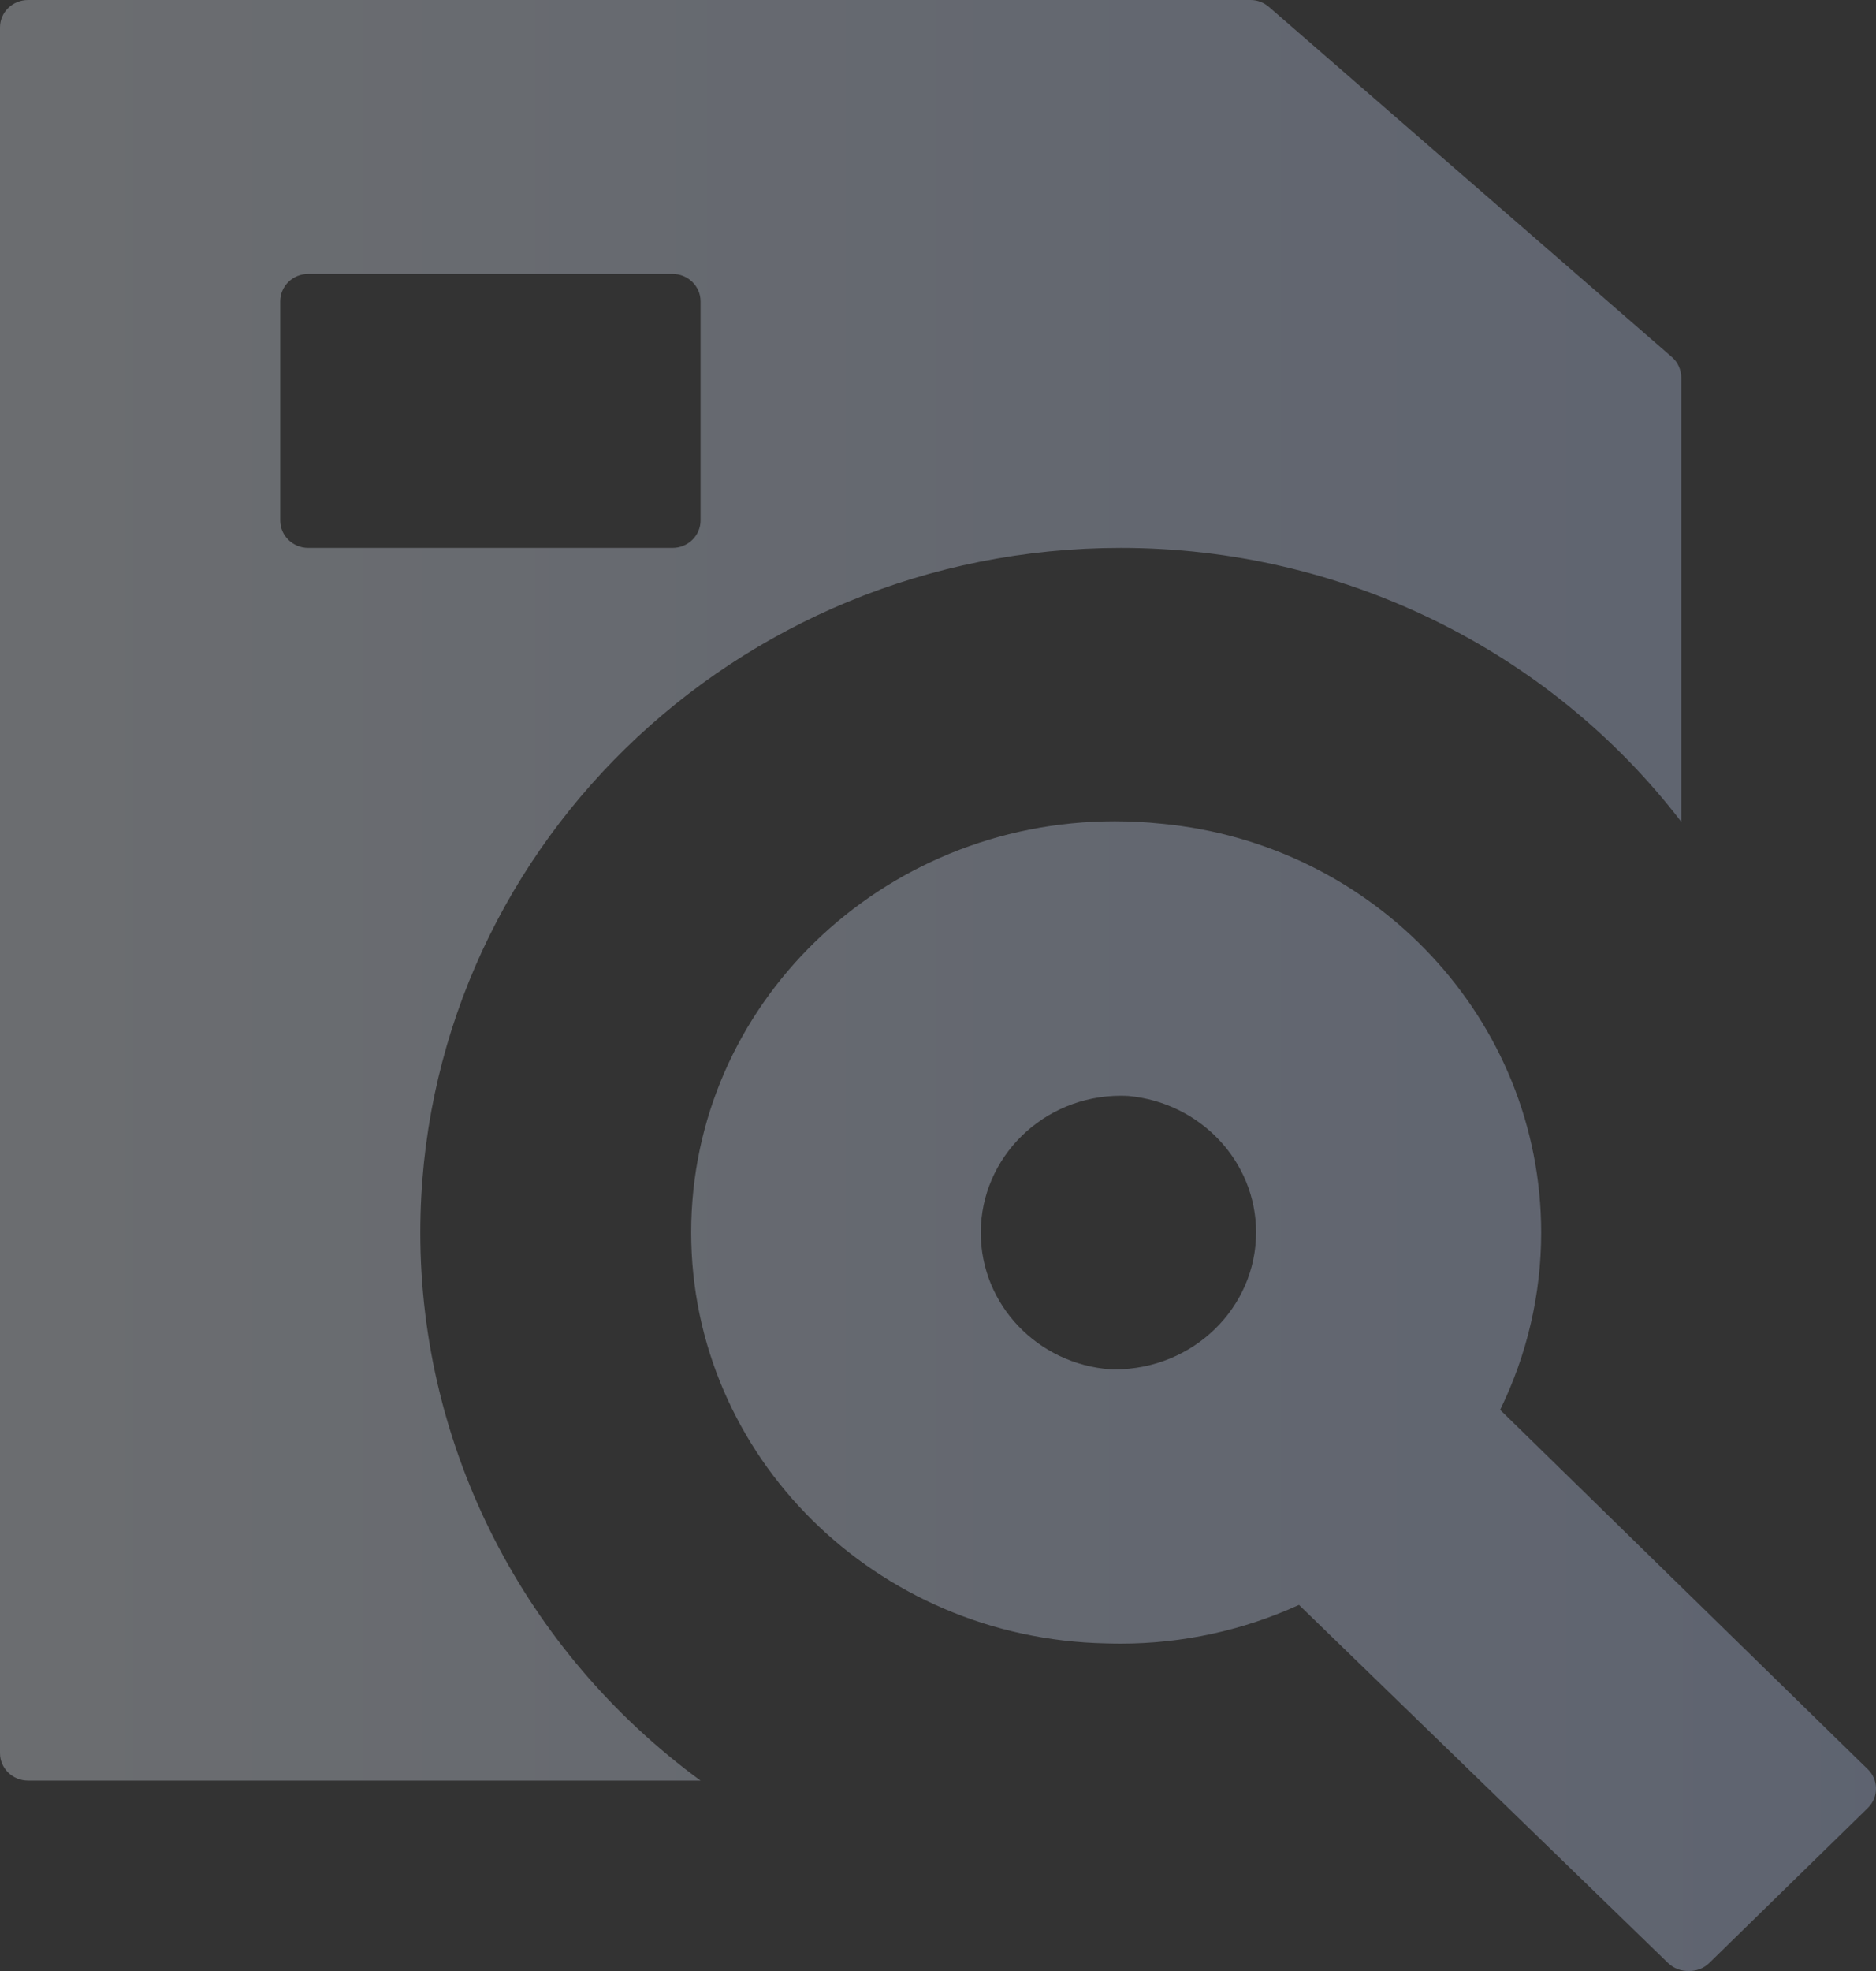 <svg xmlns="http://www.w3.org/2000/svg" xmlns:xlink="http://www.w3.org/1999/xlink" fill="none"
  version="1.1" width="40" height="42" viewBox="0 0 40 42">
  <rect x="0" y="0" width="40" height="42" fill="#333333" stroke="none"/>
  <defs>
    <linearGradient x1="2.9802322387695312e-8" y1="0.66" x2="1"
      y2="0.66" id="master_svg0_8409_113671_active">
      <stop offset="5.914%" stop-color="#EDF4FF" stop-opacity="1" />
      <stop offset="100%" stop-color="#C3D5FF" stop-opacity="1" />
    </linearGradient>
  </defs>
  <g style="opacity:0.3;mix-blend-mode:passthrough">
    <path
      d="M35.848,17.512C33.027,13.837,28.6,11.675,23.899,11.675C15.649,11.675,8.962,18.208,8.962,26.268C8.962,30.861,11.176,35.187,14.937,37.943L0.597,37.943C0.268,37.943,0,37.681,0,37.359L0,35.04L0,0.584C0,0.261,0.268,0,0.598,0L26.668,0C26.814,0,26.95,0.055,27.059,0.15L35.652,7.612C35.779,7.723,35.848,7.885,35.848,8.051L35.848,11.675L35.848,17.512ZM5.975,11.091L5.975,6.421C5.975,6.099,6.242,5.837,6.572,5.837L14.339,5.837C14.669,5.837,14.937,6.099,14.937,6.421L14.937,11.091C14.937,11.413,14.669,11.675,14.339,11.675L6.572,11.675C6.242,11.675,5.975,11.413,5.975,11.091ZM24.761,17.552C24.436,17.518,24.105,17.5,23.77,17.5C18.781,17.5,14.737,21.422,14.737,26.26C14.737,31.039,18.682,34.924,23.586,35.019C23.69,35.022,23.794,35.024,23.899,35.024C25.212,35.024,26.508,34.742,27.697,34.199L35.565,41.829C35.687,41.947,35.847,42.004,36.007,42C36.165,42.004,36.324,41.947,36.445,41.829L39.825,38.527C39.945,38.41,40.003,38.256,40,38.102C39.997,37.956,39.939,37.811,39.824,37.699L39.723,37.602L31.986,30.042C32.562,28.864,32.861,27.574,32.861,26.268C32.861,21.716,29.306,17.976,24.761,17.552ZM26.782,26.26C26.782,27.873,25.433,29.18,23.77,29.18C23.741,29.18,23.712,29.18,23.682,29.179C22.134,29.071,20.912,27.809,20.912,26.268C20.912,24.656,22.249,23.349,23.899,23.349C23.953,23.349,24.007,23.351,24.061,23.354C25.588,23.495,26.782,24.743,26.782,26.26Z"
      fill-rule="evenodd" fill="url(#master_svg0_8409_113671_active)" fill-opacity="1" />
  </g>
</svg>